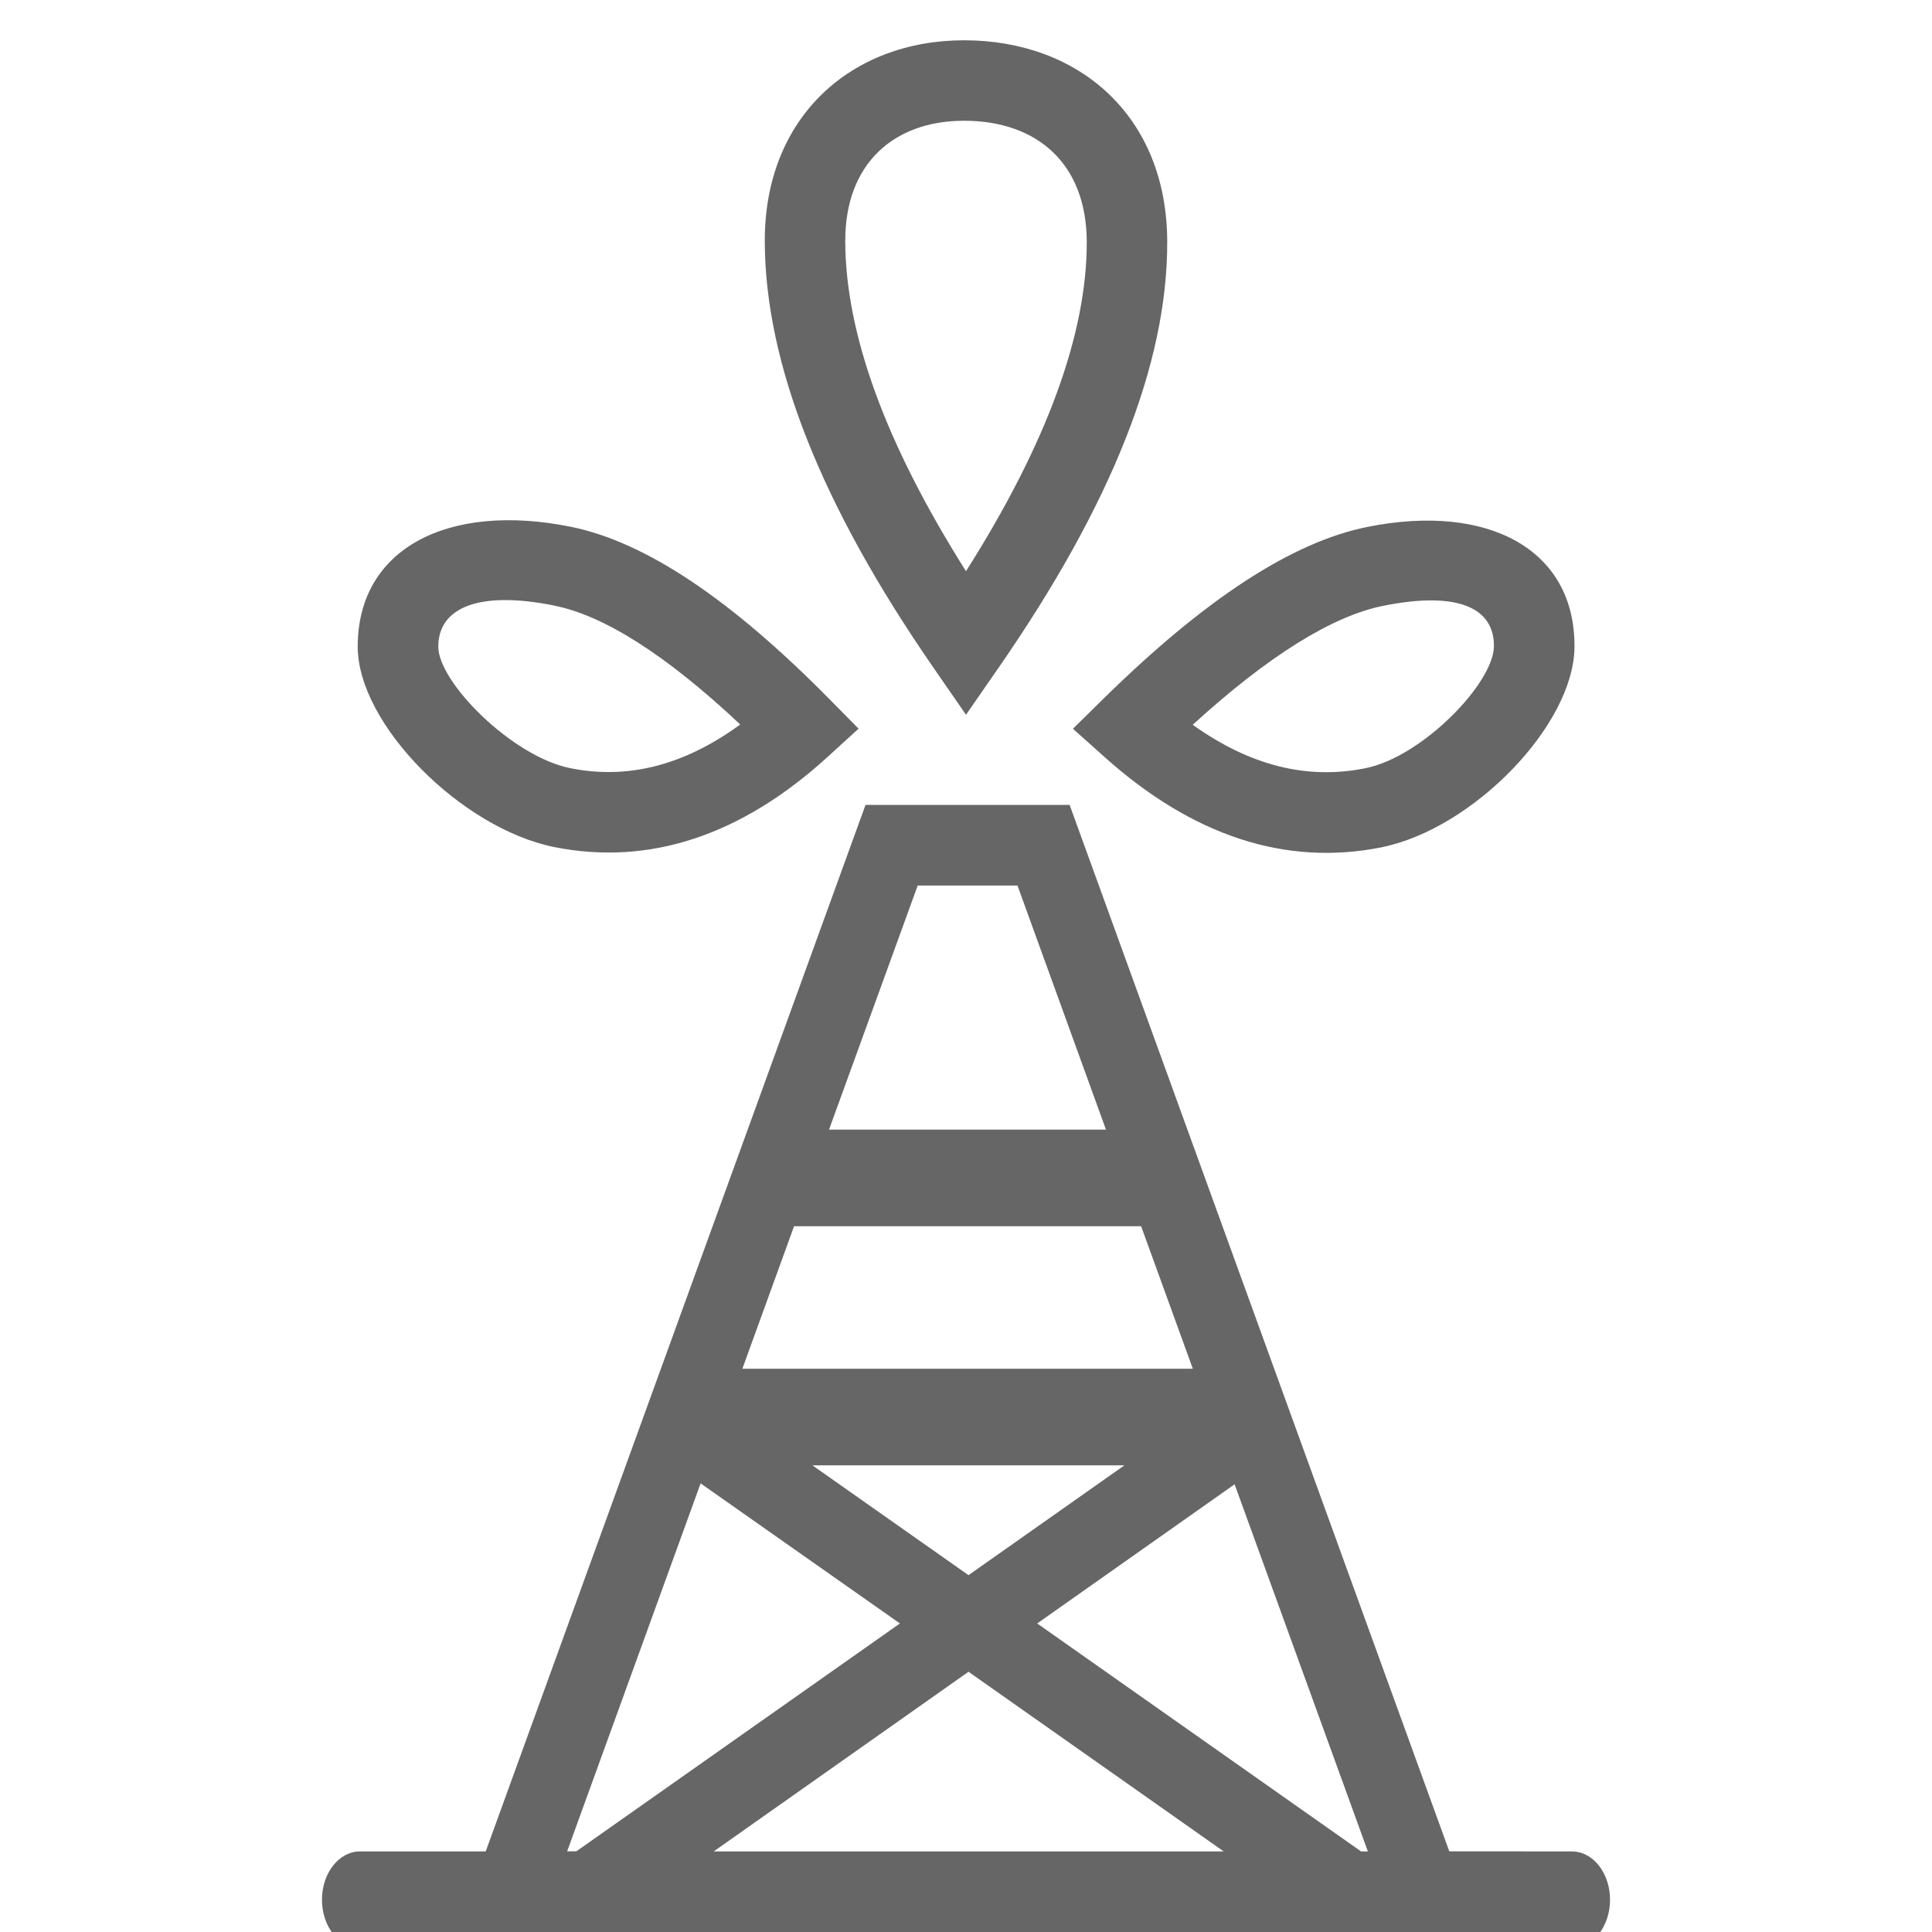 <svg xmlns="http://www.w3.org/2000/svg" width="20" height="20" viewBox="0 0 20 20"><g fill="none" fill-rule="evenodd"><path d="M0 0h20v20H0z"/><path fill="#666" d="m11.073 8.333 3.93 10.832 1.27.001c.218 0 .394.224.394.5s-.176.5-.393.5H3.726c-.217 0-.393-.224-.393-.5s.176-.5.393-.5h1.302L8.96 8.332h2.113zm-3.82 7.022-1.382 3.81h.095l3.35-2.359-2.063-1.45zm5.528.01-2.044 1.441 3.353 2.36h.07l-1.379-3.8zm-2.755 1.941-2.638 1.86h5.28l-2.642-1.86zm1.614-2.137H8.41l1.616 1.137 1.614-1.137zm.172-2.475H8.22l-.535 1.475h4.663l-.535-1.475zm-1.28-3.527H9.5l-.918 2.527h2.867l-.916-2.527zM16.299 6.7c-.008.807-1.05 1.881-2.001 2.072-.994.198-1.956-.123-2.86-.932l-.331-.296.317-.312c1.043-1.024 1.945-1.62 2.734-1.778 1.246-.249 2.15.232 2.141 1.246zM3.703 6.694c0-1.018.937-1.495 2.2-1.242.78.156 1.665.754 2.68 1.782l.305.309-.32.292c-.888.81-1.84 1.131-2.829.934-.963-.193-2.036-1.272-2.036-2.075zm10.618-.423c-.523.104-1.187.513-1.974 1.232.597.426 1.187.57 1.786.45.589-.117 1.328-.88 1.332-1.262.004-.388-.355-.578-1.144-.42zm-8.582-.002c-.812-.163-1.202.037-1.202.425 0 .369.764 1.137 1.366 1.258.594.119 1.175-.026 1.76-.452C6.898 6.78 6.25 6.371 5.74 6.27zM9.98.417c1.187 0 2.099.781 2.103 2.082.005 1.266-.581 2.73-1.74 4.405L10 7.399l-.343-.496c-1.15-1.665-1.736-3.129-1.74-4.402C7.912 1.211 8.813.417 9.98.417zm0 .833c-.728 0-1.233.445-1.23 1.249.003.955.416 2.095 1.25 3.414.84-1.325 1.253-2.465 1.25-3.412-.003-.81-.517-1.251-1.27-1.251z"/></g></svg>